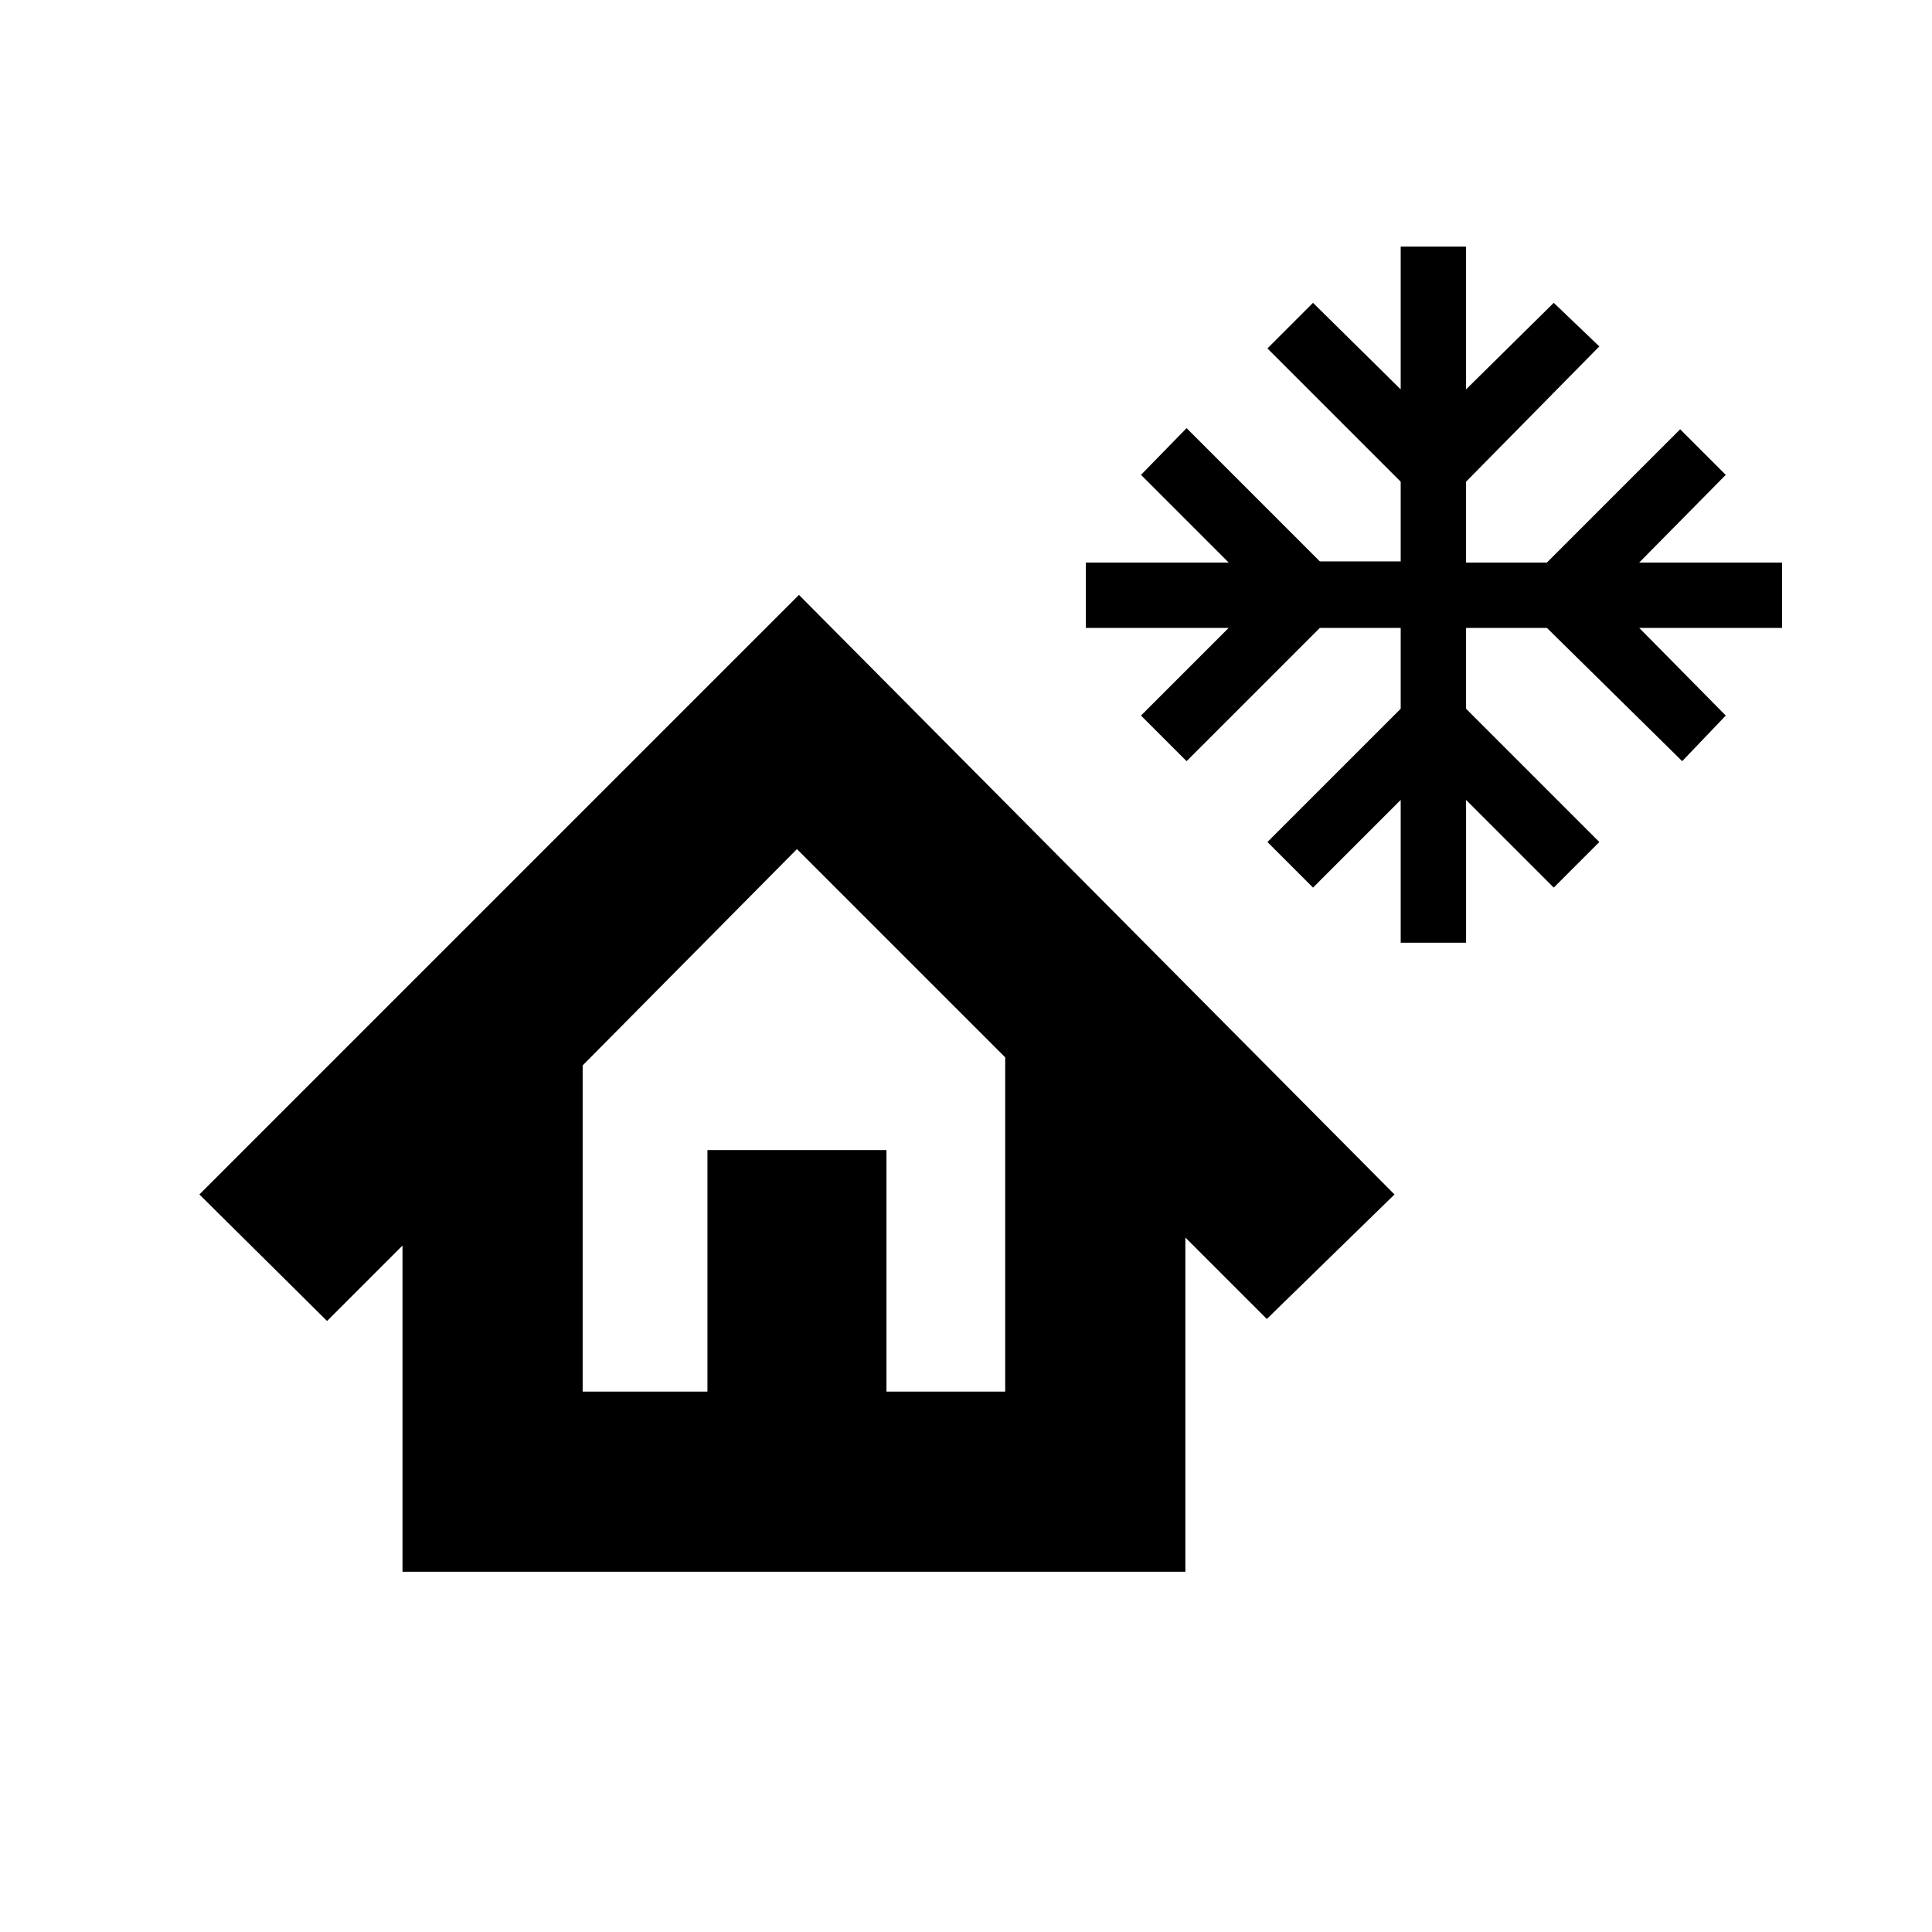 <svg xmlns="http://www.w3.org/2000/svg" height="20" viewBox="0 -960 960 960" width="20"><path d="M696-491.565v-70.956l-43.565 43.565-22.653-22.653L696-607.826V-648h-40.174l-66.217 66.218-22.653-22.653L610.521-648h-70.956v-32.479h70.956l-43.565-43.565 22.653-23.218 66.217 66.218H696v-39.608l-66.218-66.218 22.653-22.653 43.565 43v-70.956h32.479v70.956l43.565-43 22.652 21.653-66.217 67.218v40.173h40.173l66.218-66.217 22.653 22.652-43 43.565h70.956V-648h-70.956l43 43.565-21.653 22.653L768.652-648h-40.173v40.174l66.217 66.217-22.652 22.653-43.565-43.565v70.956H696Zm-66.521 186.957-40.478-40.478v166.087H199.999v-162.087l-37.478 37.478-63.435-62.87L397-664.392l295.914 297.914-63.435 61.87Zm-339.957 36.086h61.999v-120h88.958v120h58.999v-166.087L396-538.087 289.522-430.609v162.087Zm0 0h209.956-209.956Z"/></svg>